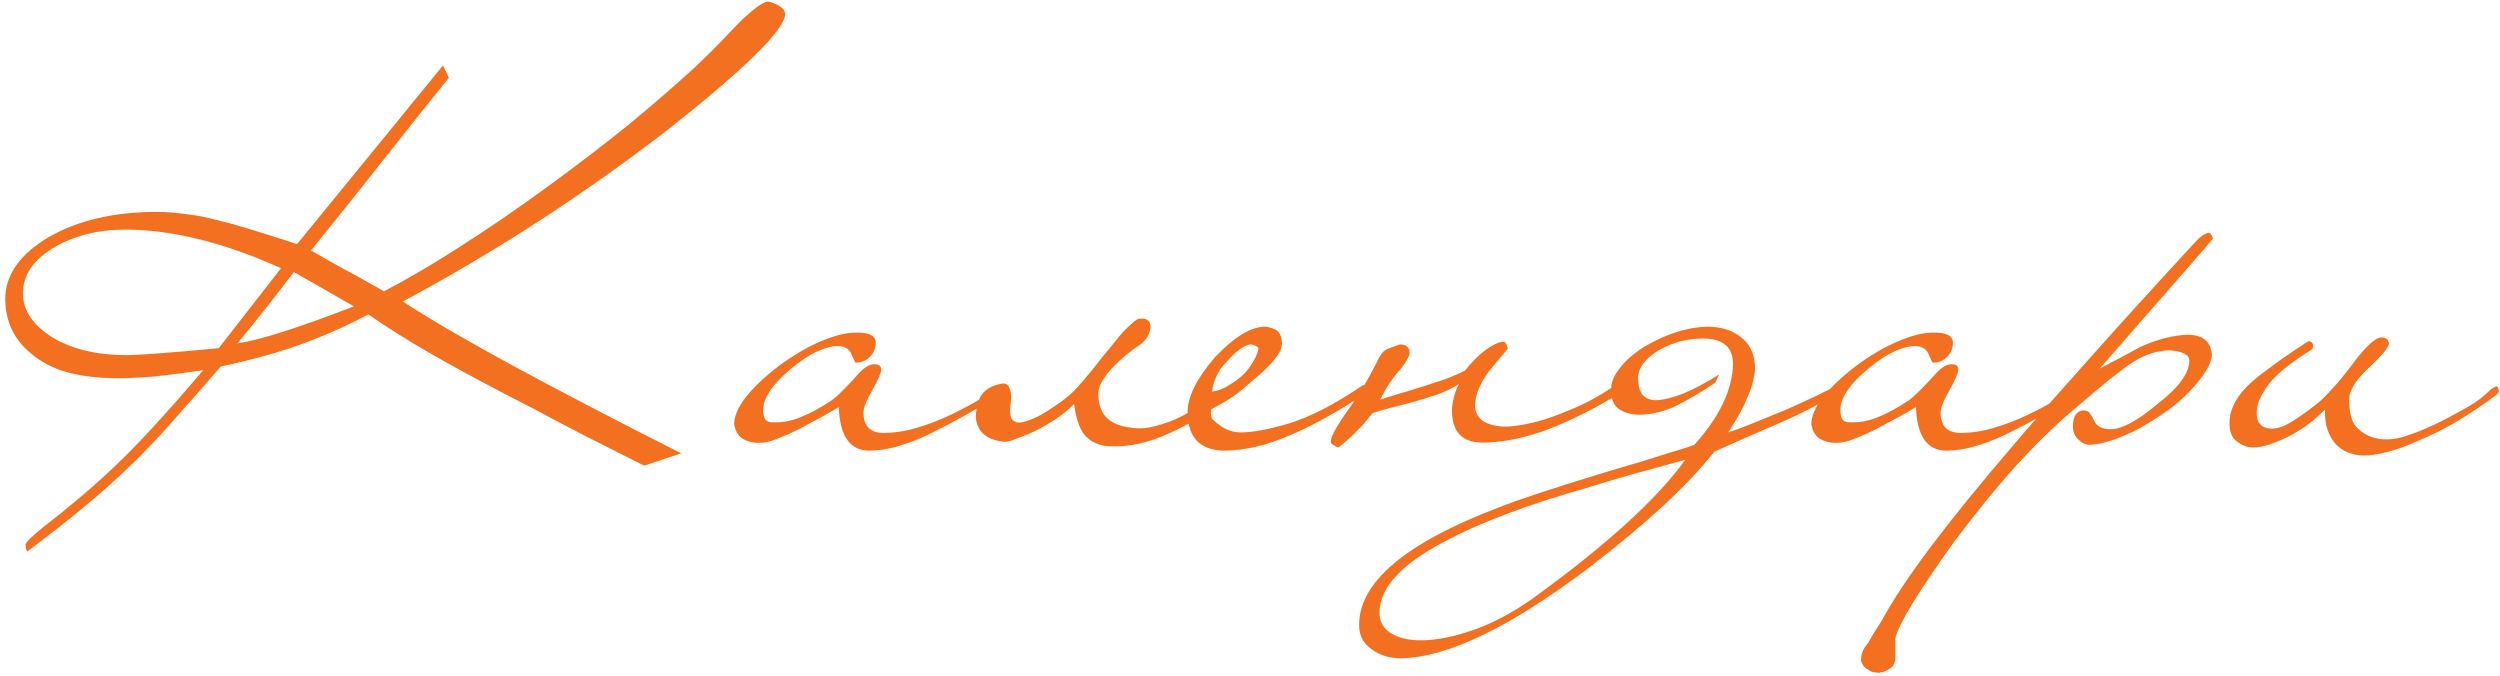 <svg width="466" height="126" viewBox="0 0 466 126" fill="none" xmlns="http://www.w3.org/2000/svg">
<path d="M75.073 56.2C80.207 59.533 87.073 63.533 95.673 68.2C104.273 72.867 114.707 78.3 126.973 84.5L120.073 86.8C116.34 84.933 112.773 83.133 109.373 81.4C105.973 79.667 102.74 77.967 99.673 76.3C92.207 72.5 85.907 69.133 80.773 66.2C75.707 63.267 71.673 60.733 68.673 58.6C64.673 60.733 60.373 62.633 55.773 64.3C51.24 65.9 46.373 67.233 41.173 68.3C37.173 72.9 33.74 76.8 30.873 80C28.007 83.133 25.64 85.567 23.773 87.3C19.24 91.7 13.007 96.867 5.073 102.8C4.873 102.533 4.773 102.1 4.773 101.5C4.773 101.1 5.973 99.933 8.373 98C10.307 96.533 12.173 95.033 13.973 93.5C15.773 92.033 17.54 90.5 19.273 88.9C22.273 86.167 25.273 83.167 28.273 79.9C31.34 76.567 34.54 72.933 37.873 69C34.273 69.533 31.173 69.933 28.573 70.2C25.973 70.4 23.807 70.5 22.073 70.5C18.473 70.5 15.307 70.133 12.573 69.4C9.907 68.667 7.607 67.467 5.673 65.8C2.607 63.267 1.04 59.933 0.973 55.8C0.973 51.267 3.673 47.4 9.073 44.2C14.54 41.067 21.24 39.5 29.173 39.5C30.907 39.5 32.707 39.633 34.573 39.9C36.44 40.1 38.373 40.467 40.373 41C43.04 41.6 48.04 43.1 55.373 45.5L82.573 12.2L83.673 14.5C80.74 18.1 77.173 22.567 72.973 27.9C68.773 33.233 63.773 39.5 57.973 46.7C59.307 47.433 61.073 48.433 63.273 49.7C65.54 50.9 68.307 52.433 71.573 54.3C76.04 51.967 80.807 49.167 85.873 45.9C91.007 42.633 96.54 38.833 102.473 34.5C107.673 30.7 112.507 27 116.973 23.4C121.44 19.733 125.64 16.1 129.573 12.5C130.107 11.967 131.073 11.033 132.473 9.7C133.873 8.3 135.707 6.4 137.973 4C140.373 1.733 142.04 0.5 142.973 0.3C143.573 0.3 144.34 0.567 145.273 1.1C145.94 1.567 146.307 2.033 146.373 2.5C146.373 5.433 139.107 12.633 124.573 24.1C108.773 36.3 92.273 47 75.073 56.2ZM54.773 50.7C53.373 52.5 51.807 54.533 50.073 56.8C48.34 59 46.407 61.4 44.273 64C48.407 63.4 55.64 61.1 65.973 57.1L54.773 50.7ZM52.373 50C41.773 45.2 32.073 42.8 23.273 42.8C18.14 42.8 13.64 43.967 9.773 46.3C6.107 48.567 4.273 51.367 4.273 54.7C4.273 57.833 6.107 60.567 9.773 62.9C13.44 65.1 18.073 66.2 23.673 66.2C24.54 66.2 26.373 66.1 29.173 65.9C31.973 65.7 35.84 65.367 40.773 64.9L52.373 50ZM186.748 72.5C186.882 73.033 186.748 73.4 186.348 73.6C181.748 76.467 177.315 78.933 173.048 81C168.848 83 165.182 84 162.048 84C158.448 84 156.548 81.3 156.348 75.9C155.748 76.233 154.815 76.767 153.548 77.5C152.348 78.167 151.048 78.867 149.648 79.6C148.315 80.333 146.948 80.967 145.548 81.5C144.215 82.1 143.115 82.433 142.248 82.5C140.982 82.633 139.848 82.467 138.848 82C137.782 81.533 137.115 80.567 136.848 79.1C136.848 76.167 139.582 72.567 145.048 68.3C147.848 66.233 150.515 64.667 153.048 63.6C155.582 62.533 157.715 62 159.448 62C161.915 61.933 163.182 62.533 163.248 63.8C163.248 65 162.815 65.967 161.948 66.7C161.282 67.3 160.448 67.6 159.448 67.6C159.382 67.533 159.315 67.4 159.248 67.2C159.182 67.067 159.115 66.933 159.048 66.8C158.982 66.6 158.882 66.367 158.748 66.1C158.348 65.1 157.548 64.567 156.348 64.5C153.748 64.5 150.715 65.967 147.248 68.9C143.915 71.7 142.248 74.233 142.248 76.5C142.248 77.033 142.348 77.533 142.548 78C142.748 78.4 143.115 78.633 143.648 78.7C145.515 78.833 147.348 78.533 149.148 77.8C151.015 77.067 152.982 76 155.048 74.6C155.915 74 157.415 72.533 159.548 70.2C160.882 68.6 162.048 67.833 163.048 67.9C163.848 67.9 164.248 68.233 164.248 68.9C164.248 69.5 163.682 70.8 162.548 72.8C161.482 74.667 160.948 76.033 160.948 76.9C160.948 79.367 162.148 80.633 164.548 80.7C166.682 80.7 168.848 80.367 171.048 79.7C173.248 79.033 175.315 78.233 177.248 77.3C179.182 76.367 180.882 75.467 182.348 74.6C183.882 73.667 184.982 72.967 185.648 72.5C185.848 72.3 186.048 72.167 186.248 72.1C186.448 71.967 186.615 72.1 186.748 72.5ZM229.505 72.7C229.505 73.233 229.372 73.567 229.105 73.7C226.372 75.9 223.839 77.667 221.505 79C219.172 80.267 217.039 81.233 215.105 81.9C213.172 82.567 211.405 82.967 209.805 83.1C208.272 83.233 206.972 83.233 205.905 83.1C204.305 82.833 203.039 82.133 202.105 81C201.172 79.8 200.539 77.9 200.205 75.3C198.405 77.167 195.872 78.9 192.605 80.5C191.272 81.1 190.105 81.567 189.105 81.9C188.172 82.3 187.405 82.433 186.805 82.3C183.805 81.9 182.172 80.433 181.905 77.9C181.905 75.5 182.505 73.8 183.705 72.8C184.439 72.2 185.305 71.8 186.305 71.6C187.239 71.333 187.839 71.533 188.105 72.2C188.372 72.8 188.505 73.433 188.505 74.1C188.439 74.767 188.372 75.4 188.305 76C188.239 76.6 188.272 77.167 188.405 77.7C188.539 78.167 188.872 78.5 189.405 78.7C189.872 78.833 190.505 78.767 191.305 78.5C192.172 78.233 193.039 77.867 193.905 77.4C194.839 76.867 195.739 76.3 196.605 75.7C197.539 75.1 198.305 74.533 198.905 74C199.639 73.467 200.539 72.567 201.605 71.3C202.739 70.033 204.072 68.4 205.605 66.4C206.205 65.667 206.839 64.9 207.505 64.1C208.172 63.233 208.805 62.467 209.405 61.8C210.072 61.133 210.672 60.567 211.205 60.1C211.739 59.633 212.139 59.4 212.405 59.4C212.605 59.4 212.839 59.4 213.105 59.4C213.439 59.4 213.705 59.5 213.905 59.7C214.172 59.833 214.339 60.1 214.405 60.5C214.539 60.833 214.472 61.367 214.205 62.1C213.872 63.033 213.139 63.867 212.005 64.6C210.872 65.333 209.672 66.3 208.405 67.5C206.005 69.767 204.772 71.7 204.705 73.3C204.705 74.833 205.039 76.133 205.705 77.2C206.439 78.2 207.472 78.9 208.805 79.3C210.605 79.833 212.372 79.967 214.105 79.7C215.839 79.367 217.539 78.833 219.205 78.1C220.939 77.3 222.572 76.367 224.105 75.3C225.639 74.233 227.105 73.2 228.505 72.2C229.039 71.8 229.372 71.967 229.505 72.7ZM254.76 72.3C254.827 72.767 254.727 73.133 254.46 73.4C248.927 77 244.127 79.633 240.06 81.3C235.993 83.033 232.093 83.933 228.36 84C223.76 84 221.427 81.633 221.36 76.9C221.36 73.967 223.06 70.533 226.46 66.6C229.993 62.867 233.06 60.967 235.66 60.9C236.26 60.9 236.927 61.067 237.66 61.4C238.393 61.667 238.827 62.5 238.96 63.9C238.96 64.5 238.793 65.1 238.46 65.7C238.127 66.3 237.66 66.933 237.06 67.6C236.527 68.2 235.893 68.833 235.16 69.5C234.493 70.1 233.827 70.667 233.16 71.2C232.16 72.133 231.06 73.033 229.86 73.9C228.66 74.7 227.293 75.5 225.76 76.3C225.627 77.167 225.727 77.8 226.06 78.2C226.393 78.533 226.927 78.967 227.66 79.5C228.793 80.233 230.027 80.6 231.36 80.6C233.56 80.6 236.56 80.033 240.36 78.9C244.227 77.7 248.693 75.4 253.76 72C253.96 71.8 254.16 71.733 254.36 71.8C254.627 71.8 254.76 71.967 254.76 72.3ZM234.56 65C234.56 64.667 234.127 64.4 233.26 64.2C232.127 64.2 230.627 65.233 228.76 67.3C227.827 68.233 227.127 69.233 226.66 70.3C226.193 71.367 225.96 72.267 225.96 73C226.093 73 226.527 72.9 227.26 72.7C227.993 72.433 228.593 72.133 229.06 71.8C230.793 70.8 232.093 69.667 232.96 68.4C233.893 67.067 234.427 65.933 234.56 65ZM276.351 82.5C272.551 82.5 270.651 80.5 270.651 76.5C270.651 75.767 270.784 74.9 271.051 73.9C271.317 72.9 271.617 72.133 271.951 71.6C270.751 72.333 269.451 72.967 268.051 73.5C266.651 73.967 265.251 74.4 263.851 74.8C262.451 75.2 261.051 75.567 259.651 75.9C258.317 76.233 257.051 76.6 255.851 77C255.251 77.733 254.617 78.5 253.951 79.3C253.217 80.033 252.551 80.7 251.951 81.3C251.284 81.9 250.717 82.4 250.251 82.8C249.784 83.2 249.484 83.4 249.351 83.4C249.284 83.4 249.051 83.267 248.651 83C248.251 82.8 248.051 82.567 248.051 82.3C248.051 81.833 248.351 81.067 248.951 80C249.551 78.933 250.517 77.467 251.851 75.6C252.917 74 253.751 72.7 254.351 71.7C254.951 70.7 255.417 69.867 255.751 69.2C256.084 68.533 256.384 67.967 256.651 67.5C256.851 66.967 257.184 66.4 257.651 65.8C257.917 65.4 258.451 65.067 259.251 64.8C260.051 64.533 260.617 64.333 260.951 64.2C261.684 64.2 262.184 64.4 262.451 64.8C262.784 65.2 262.851 65.7 262.651 66.3C262.384 67.033 261.684 68.067 260.551 69.4C259.417 70.667 258.317 72.367 257.251 74.5C258.251 74.167 259.417 73.8 260.751 73.4C262.151 73 263.584 72.567 265.051 72.1C266.517 71.633 267.951 71.167 269.351 70.7C270.751 70.167 271.984 69.633 273.051 69.1C274.317 67.5 275.617 66.2 276.951 65.2C278.351 64.2 279.451 63.7 280.251 63.7C280.584 63.7 280.851 64.133 281.051 65C281.051 65 280.017 66.233 277.951 68.7C276.017 71.1 275.017 73.367 274.951 75.5C274.951 77.9 276.617 79.233 279.951 79.5C280.684 79.567 281.717 79.5 283.051 79.3C284.451 79.1 286.051 78.733 287.851 78.2C289.717 77.6 291.717 76.833 293.851 75.9C295.984 74.967 298.151 73.767 300.351 72.3C300.484 72.3 300.651 72.3 300.851 72.3C301.051 72.233 301.217 72.4 301.351 72.8C301.484 73 301.484 73.2 301.351 73.4C301.217 73.6 301.084 73.767 300.951 73.9C295.884 76.9 291.317 79.1 287.251 80.5C283.251 81.833 279.617 82.5 276.351 82.5ZM314.138 85.7C310.938 86.567 307.771 87.433 304.638 88.3C301.571 89.167 298.437 90.1 295.237 91.1C289.837 92.633 285.037 94.2 280.837 95.8C276.571 97.4 272.937 99 269.937 100.6C261.404 104.933 257.137 109.467 257.137 114.2C257.137 116.067 258.004 117.433 259.737 118.3C261.404 119.167 263.604 119.5 266.337 119.3C269.071 119.1 272.137 118.367 275.537 117.1C278.871 115.833 282.237 114 285.637 111.6C299.371 101.667 308.871 93.033 314.138 85.7ZM342.538 71.7C342.804 71.567 343.038 71.467 343.238 71.4C343.438 71.333 343.604 71.467 343.738 71.8C343.804 72.067 343.804 72.267 343.738 72.4C343.738 72.533 343.571 72.7 343.238 72.9C339.371 75.233 335.338 77.3 331.138 79.1C326.938 80.9 323.071 82.6 319.538 84.2C314.738 90.333 307.004 97.5 296.337 105.7C281.537 116.9 269.804 122.567 261.137 122.7C259.004 122.7 257.171 122.133 255.637 121C254.104 119.933 253.337 118.433 253.337 116.5C253.337 108.5 262.004 101.2 279.337 94.6C283.004 93.133 289.671 90.933 299.337 88C304.137 86.6 307.871 85.467 310.537 84.6C313.271 83.8 315.038 83.233 315.838 82.9C320.504 77.7 322.904 72.7 323.038 67.9C323.038 64.7 321.171 63.1 317.438 63.1C316.038 63.1 314.671 63.267 313.338 63.6C312.004 63.933 310.671 64.467 309.338 65.2C306.671 66.8 305.338 68.567 305.338 70.5C305.338 73.167 306.404 74.533 308.538 74.6C309.871 74.6 311.571 74.2 313.638 73.4C315.771 72.533 318.038 71.333 320.438 69.8L319.738 71.3C317.538 72.833 315.204 74.233 312.738 75.5C310.271 76.7 307.871 77.3 305.538 77.3C304.138 77.3 302.904 76.967 301.837 76.3C300.704 75.567 300.204 74.133 300.337 72C300.471 70.867 301.037 69.7 302.037 68.5C302.971 67.233 304.471 65.933 306.538 64.6C310.671 62.2 314.571 60.967 318.238 60.9C320.771 60.9 322.838 61.533 324.438 62.8C326.104 64 327.004 65.833 327.138 68.3C327.138 71.433 325.471 75.533 322.138 80.6C323.204 80.267 324.738 79.7 326.738 78.9C328.738 78.1 330.771 77.267 332.838 76.4C334.971 75.467 336.938 74.567 338.738 73.7C340.538 72.833 341.804 72.167 342.538 71.7ZM387.53 72.5C387.663 73.033 387.53 73.4 387.13 73.6C382.53 76.467 378.096 78.933 373.83 81C369.63 83 365.963 84 362.83 84C359.23 84 357.33 81.3 357.13 75.9C356.53 76.233 355.596 76.767 354.33 77.5C353.13 78.167 351.83 78.867 350.43 79.6C349.096 80.333 347.73 80.967 346.33 81.5C344.996 82.1 343.896 82.433 343.03 82.5C341.763 82.633 340.63 82.467 339.63 82C338.563 81.533 337.896 80.567 337.63 79.1C337.63 76.167 340.363 72.567 345.83 68.3C348.63 66.233 351.296 64.667 353.83 63.6C356.363 62.533 358.496 62 360.23 62C362.696 61.933 363.963 62.533 364.03 63.8C364.03 65 363.596 65.967 362.73 66.7C362.063 67.3 361.23 67.6 360.23 67.6C360.163 67.533 360.096 67.4 360.03 67.2C359.963 67.067 359.896 66.933 359.83 66.8C359.763 66.6 359.663 66.367 359.53 66.1C359.13 65.1 358.33 64.567 357.13 64.5C354.53 64.5 351.496 65.967 348.03 68.9C344.696 71.7 343.03 74.233 343.03 76.5C343.03 77.033 343.13 77.533 343.33 78C343.53 78.4 343.896 78.633 344.43 78.7C346.296 78.833 348.13 78.533 349.93 77.8C351.796 77.067 353.763 76 355.83 74.6C356.696 74 358.196 72.533 360.33 70.2C361.663 68.6 362.83 67.833 363.83 67.9C364.63 67.9 365.03 68.233 365.03 68.9C365.03 69.5 364.463 70.8 363.33 72.8C362.263 74.667 361.73 76.033 361.73 76.9C361.73 79.367 362.93 80.633 365.33 80.7C367.463 80.7 369.63 80.367 371.83 79.7C374.03 79.033 376.096 78.233 378.03 77.3C379.963 76.367 381.663 75.467 383.13 74.6C384.663 73.667 385.763 72.967 386.43 72.5C386.63 72.3 386.83 72.167 387.03 72.1C387.23 71.967 387.396 72.1 387.53 72.5ZM412.487 44.5C412.487 44.567 405.453 52.633 391.387 68.7C392.653 68.033 393.92 67.367 395.187 66.7C396.453 66.033 397.753 65.333 399.087 64.6C402.287 63.2 405.187 62.467 407.787 62.4C410.587 62.4 412.087 63.633 412.287 66.1C412.287 67.7 410.953 69.933 408.287 72.8C407.02 74.133 405.62 75.367 404.087 76.5C402.553 77.567 400.82 78.667 398.887 79.8C395.02 81.8 391.92 82.833 389.587 82.9C389.053 82.9 388.62 82.8 388.287 82.6C387.953 82.4 387.62 82.133 387.287 81.8C386.687 81.2 386.387 80.433 386.387 79.5C386.387 77.633 387.02 76.633 388.287 76.5C388.953 76.5 389.387 76.7 389.587 77.1C389.787 77.367 390.053 77.833 390.387 78.5C390.853 79.5 391.887 80 393.487 80C395.553 80 398.487 78.4 402.287 75.2C406.153 72.2 408.087 69.533 408.087 67.2C408.087 66.133 406.887 65.5 404.487 65.3C402.22 65.3 399.92 66.033 397.587 67.5C396.653 68.1 395.253 69.133 393.387 70.6C391.587 72.067 389.32 73.967 386.587 76.3C383.12 79.233 379.553 82.7 375.887 86.7C372.22 90.767 368.387 95.467 364.387 100.8C357.587 110.267 353.887 116.333 353.287 119V122.6C353.287 123.533 352.953 124.2 352.287 124.6C351.753 125 351.12 125.267 350.387 125.4C349.987 125.4 349.62 125.367 349.287 125.3C348.887 125.233 348.52 125.067 348.187 124.8C347.52 124.467 347.087 123.9 346.887 123.1C346.887 121.9 347.32 120.833 348.187 119.9C348.92 118.567 349.52 117.567 349.987 116.9C350.387 116.3 350.62 115.933 350.687 115.8C352.82 111.867 355.92 107.2 359.987 101.8C364.053 96.4 369.12 90.167 375.187 83.1C378.053 79.7 382.32 74.833 387.987 68.5C393.587 62.167 400.753 54.267 409.487 44.8C410.353 43.933 411.087 43.467 411.687 43.4C412.02 43.4 412.287 43.767 412.487 44.5ZM464.385 72.5C464.652 72.367 464.885 72.233 465.085 72.1C465.352 71.9 465.552 72 465.685 72.4C465.885 72.867 465.718 73.3 465.185 73.7C462.785 75.5 460.352 77.133 457.885 78.6C455.485 80 453.152 81.167 450.885 82.1C448.685 83.1 446.652 83.833 444.785 84.3C442.918 84.767 441.352 84.967 440.085 84.9C439.285 84.833 438.452 84.633 437.585 84.3C436.785 83.967 436.052 83.467 435.385 82.8C434.785 82.133 434.285 81.267 433.885 80.2C433.485 79.133 433.318 77.833 433.385 76.3C432.585 77.167 431.618 78.033 430.485 78.9C429.352 79.767 428.152 80.533 426.885 81.2C425.618 81.867 424.385 82.4 423.185 82.8C421.985 83.2 420.918 83.4 419.985 83.4C418.918 83.4 417.918 83.033 416.985 82.3C416.052 81.633 415.585 80.533 415.585 79C415.518 76.733 416.518 74.5 418.585 72.3C419.518 71.3 420.952 70.1 422.885 68.7C424.818 67.233 427.285 65.533 430.285 63.6C430.685 63.6 430.952 63.767 431.085 64.1C431.218 64.367 431.185 64.7 430.985 65.1C430.118 65.633 429.252 66.2 428.385 66.8C427.518 67.4 426.618 68.067 425.685 68.8C424.018 70.2 422.818 71.533 422.085 72.8C421.285 74 420.818 75.167 420.685 76.3C420.485 78.3 421.118 79.467 422.585 79.8C423.785 80.067 425.152 79.767 426.685 78.9C428.285 77.967 430.085 76.7 432.085 75.1C432.818 74.5 433.718 73.6 434.785 72.4C435.918 71.2 437.252 69.567 438.785 67.5C441.118 64.433 442.818 62.9 443.885 62.9C444.752 62.9 445.218 63.267 445.285 64C445.285 64.733 444.018 66.267 441.485 68.6C439.085 70.867 437.885 72.8 437.885 74.4C437.885 76.667 438.252 78.3 438.985 79.3C439.785 80.3 440.852 81.033 442.185 81.5C444.052 82.1 446.118 82.033 448.385 81.3C450.718 80.567 453.285 79.467 456.085 78C457.218 77.4 458.552 76.667 460.085 75.8C461.618 74.933 463.052 73.833 464.385 72.5Z" fill="#F37021"/>
</svg>
